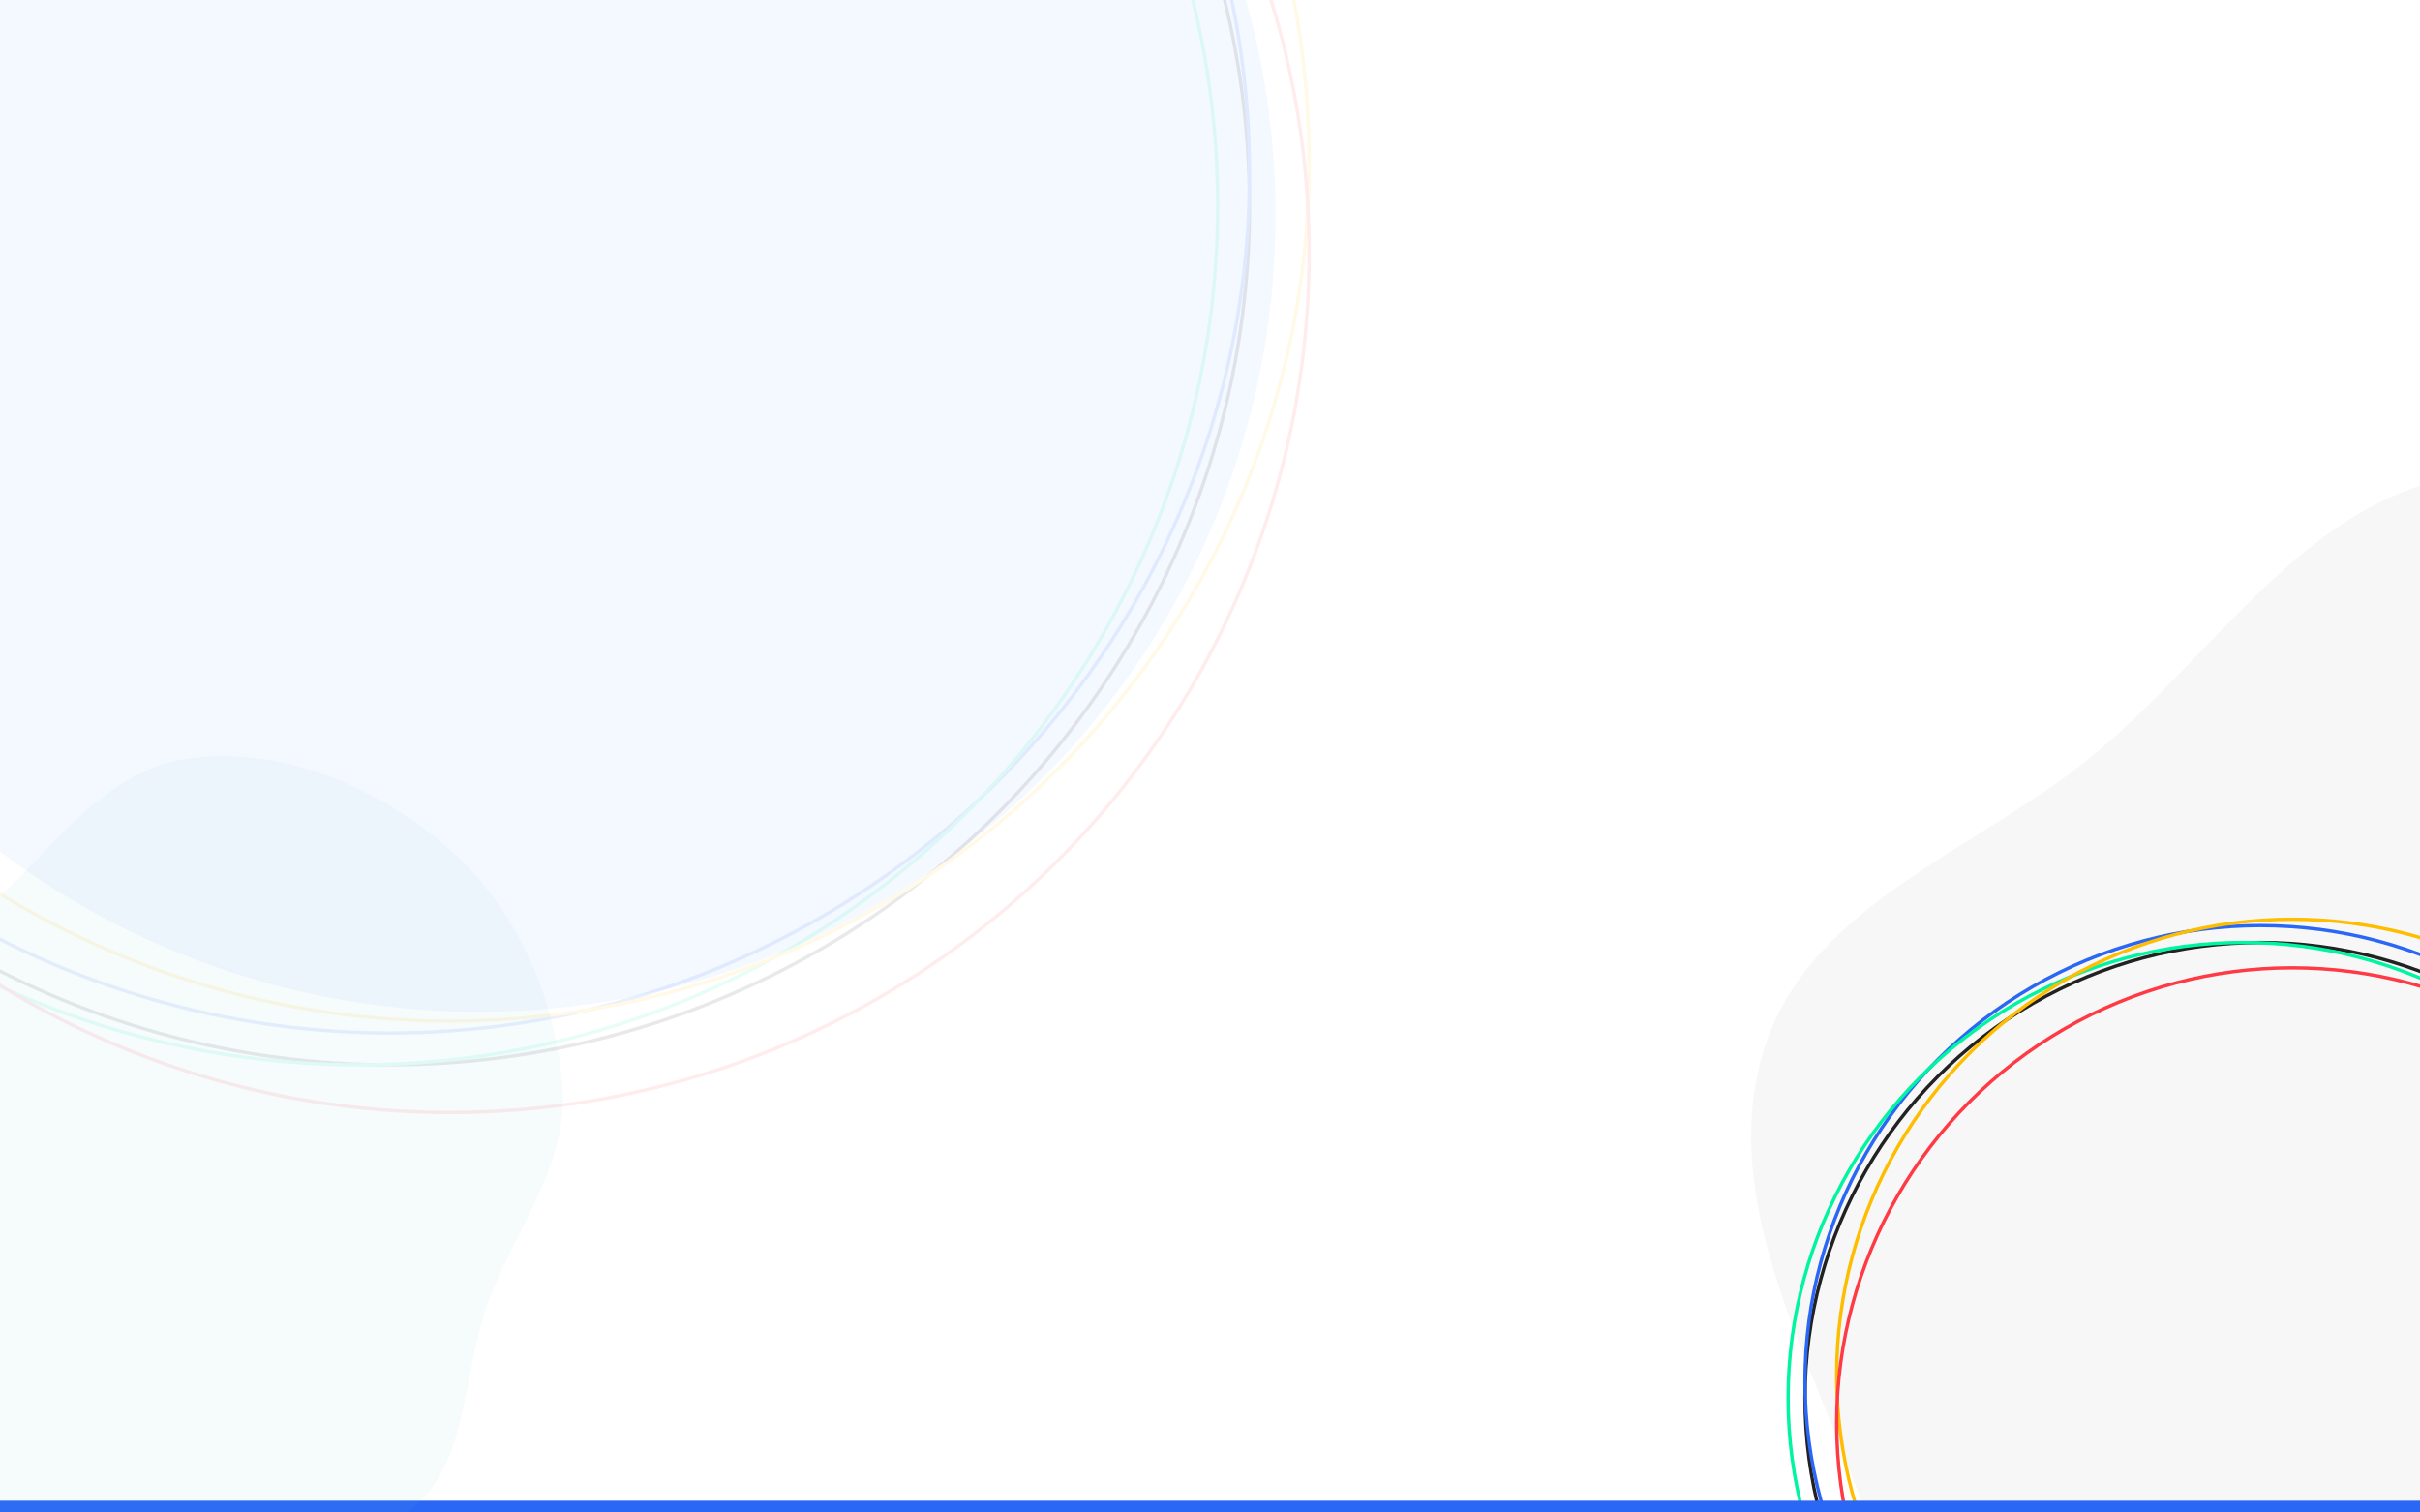 <svg width="1440" height="900" viewBox="0 0 1440 900" fill="none" xmlns="http://www.w3.org/2000/svg">
<rect x="0" y="0" width="1440" height="900" fill="#333333" stroke="none"/>
<g clip-path="url(#clip0)">
<rect width="1440" height="900" fill="white"/>
<path fill-rule="evenodd" clip-rule="evenodd" d="M1466.17 282.842C1564.61 268.236 1666.67 311.491 1741.87 376.644C1813.74 438.909 1855.06 532.261 1863.37 626.968C1870.69 710.506 1812.72 780.413 1784.2 859.275C1756.97 934.563 1764.97 1030.9 1700.23 1078.02C1635.48 1125.15 1546.26 1089.89 1466.17 1090.76C1384.88 1091.65 1298.35 1124.55 1228.37 1083.18C1156.44 1040.66 1130.64 952.671 1100.67 874.697C1068.98 792.243 1022.47 704.729 1050.77 621.054C1079 537.607 1175.83 506.126 1244.15 450.498C1317.87 390.478 1372.13 296.797 1466.17 282.842Z" fill="#A8A8A8" fill-opacity="0.09"/>
<circle cx="1345.1" cy="831.872" r="271.049" stroke="#222222" stroke-width="2"/>
<circle cx="1345.1" cy="821.819" r="271.049" stroke="#2B67F5" stroke-width="2"/>
<circle cx="1335.05" cy="831.872" r="271.049" stroke="#00F5A0" stroke-width="2"/>
<circle cx="1363.95" cy="818.049" r="271.049" stroke="#FFBD00" stroke-width="2"/>
<circle cx="1363.95" cy="846.951" r="271.049" stroke="#FF3A44" stroke-width="2"/>
<rect y="893" width="1453" height="33" fill="#2B67F5"/>
<circle cx="285" cy="128" r="474" fill="#F4F8FF"/>
<g opacity="0.1">
<circle cx="232.218" cy="122.317" r="511.288" stroke="#222222" stroke-width="2"/>
<circle cx="232.218" cy="103.387" r="511.288" stroke="#2B67F5" stroke-width="2"/>
<circle cx="213.288" cy="122.317" r="511.288" stroke="#00F5A0" stroke-width="2"/>
<circle cx="267.712" cy="96.288" r="511.288" stroke="#FFBD00" stroke-width="2"/>
<circle cx="267.712" cy="150.712" r="511.288" stroke="#FF3A44" stroke-width="2"/>
</g>
<path fill-rule="evenodd" clip-rule="evenodd" d="M110.92 451.6C166.364 443.376 223.854 467.733 266.211 504.421C306.691 539.483 329.965 592.05 334.643 645.38C338.769 692.421 306.115 731.786 290.05 776.194C274.712 818.589 279.222 872.835 242.756 899.371C206.286 925.911 156.032 906.053 110.92 906.546C65.131 907.046 16.389 925.57 -23.027 902.275C-63.539 878.333 -78.075 828.786 -94.953 784.878C-112.801 738.448 -139.001 689.168 -123.059 642.05C-107.161 595.06 -52.62 577.333 -14.136 546.009C27.387 512.211 57.948 459.459 110.92 451.6Z" fill="#71C5CE" fill-opacity="0.06"/>
</g>
<defs>
<clipPath id="clip0">
<rect width="1440" height="900" fill="white"/>
</clipPath>
</defs>
</svg>
